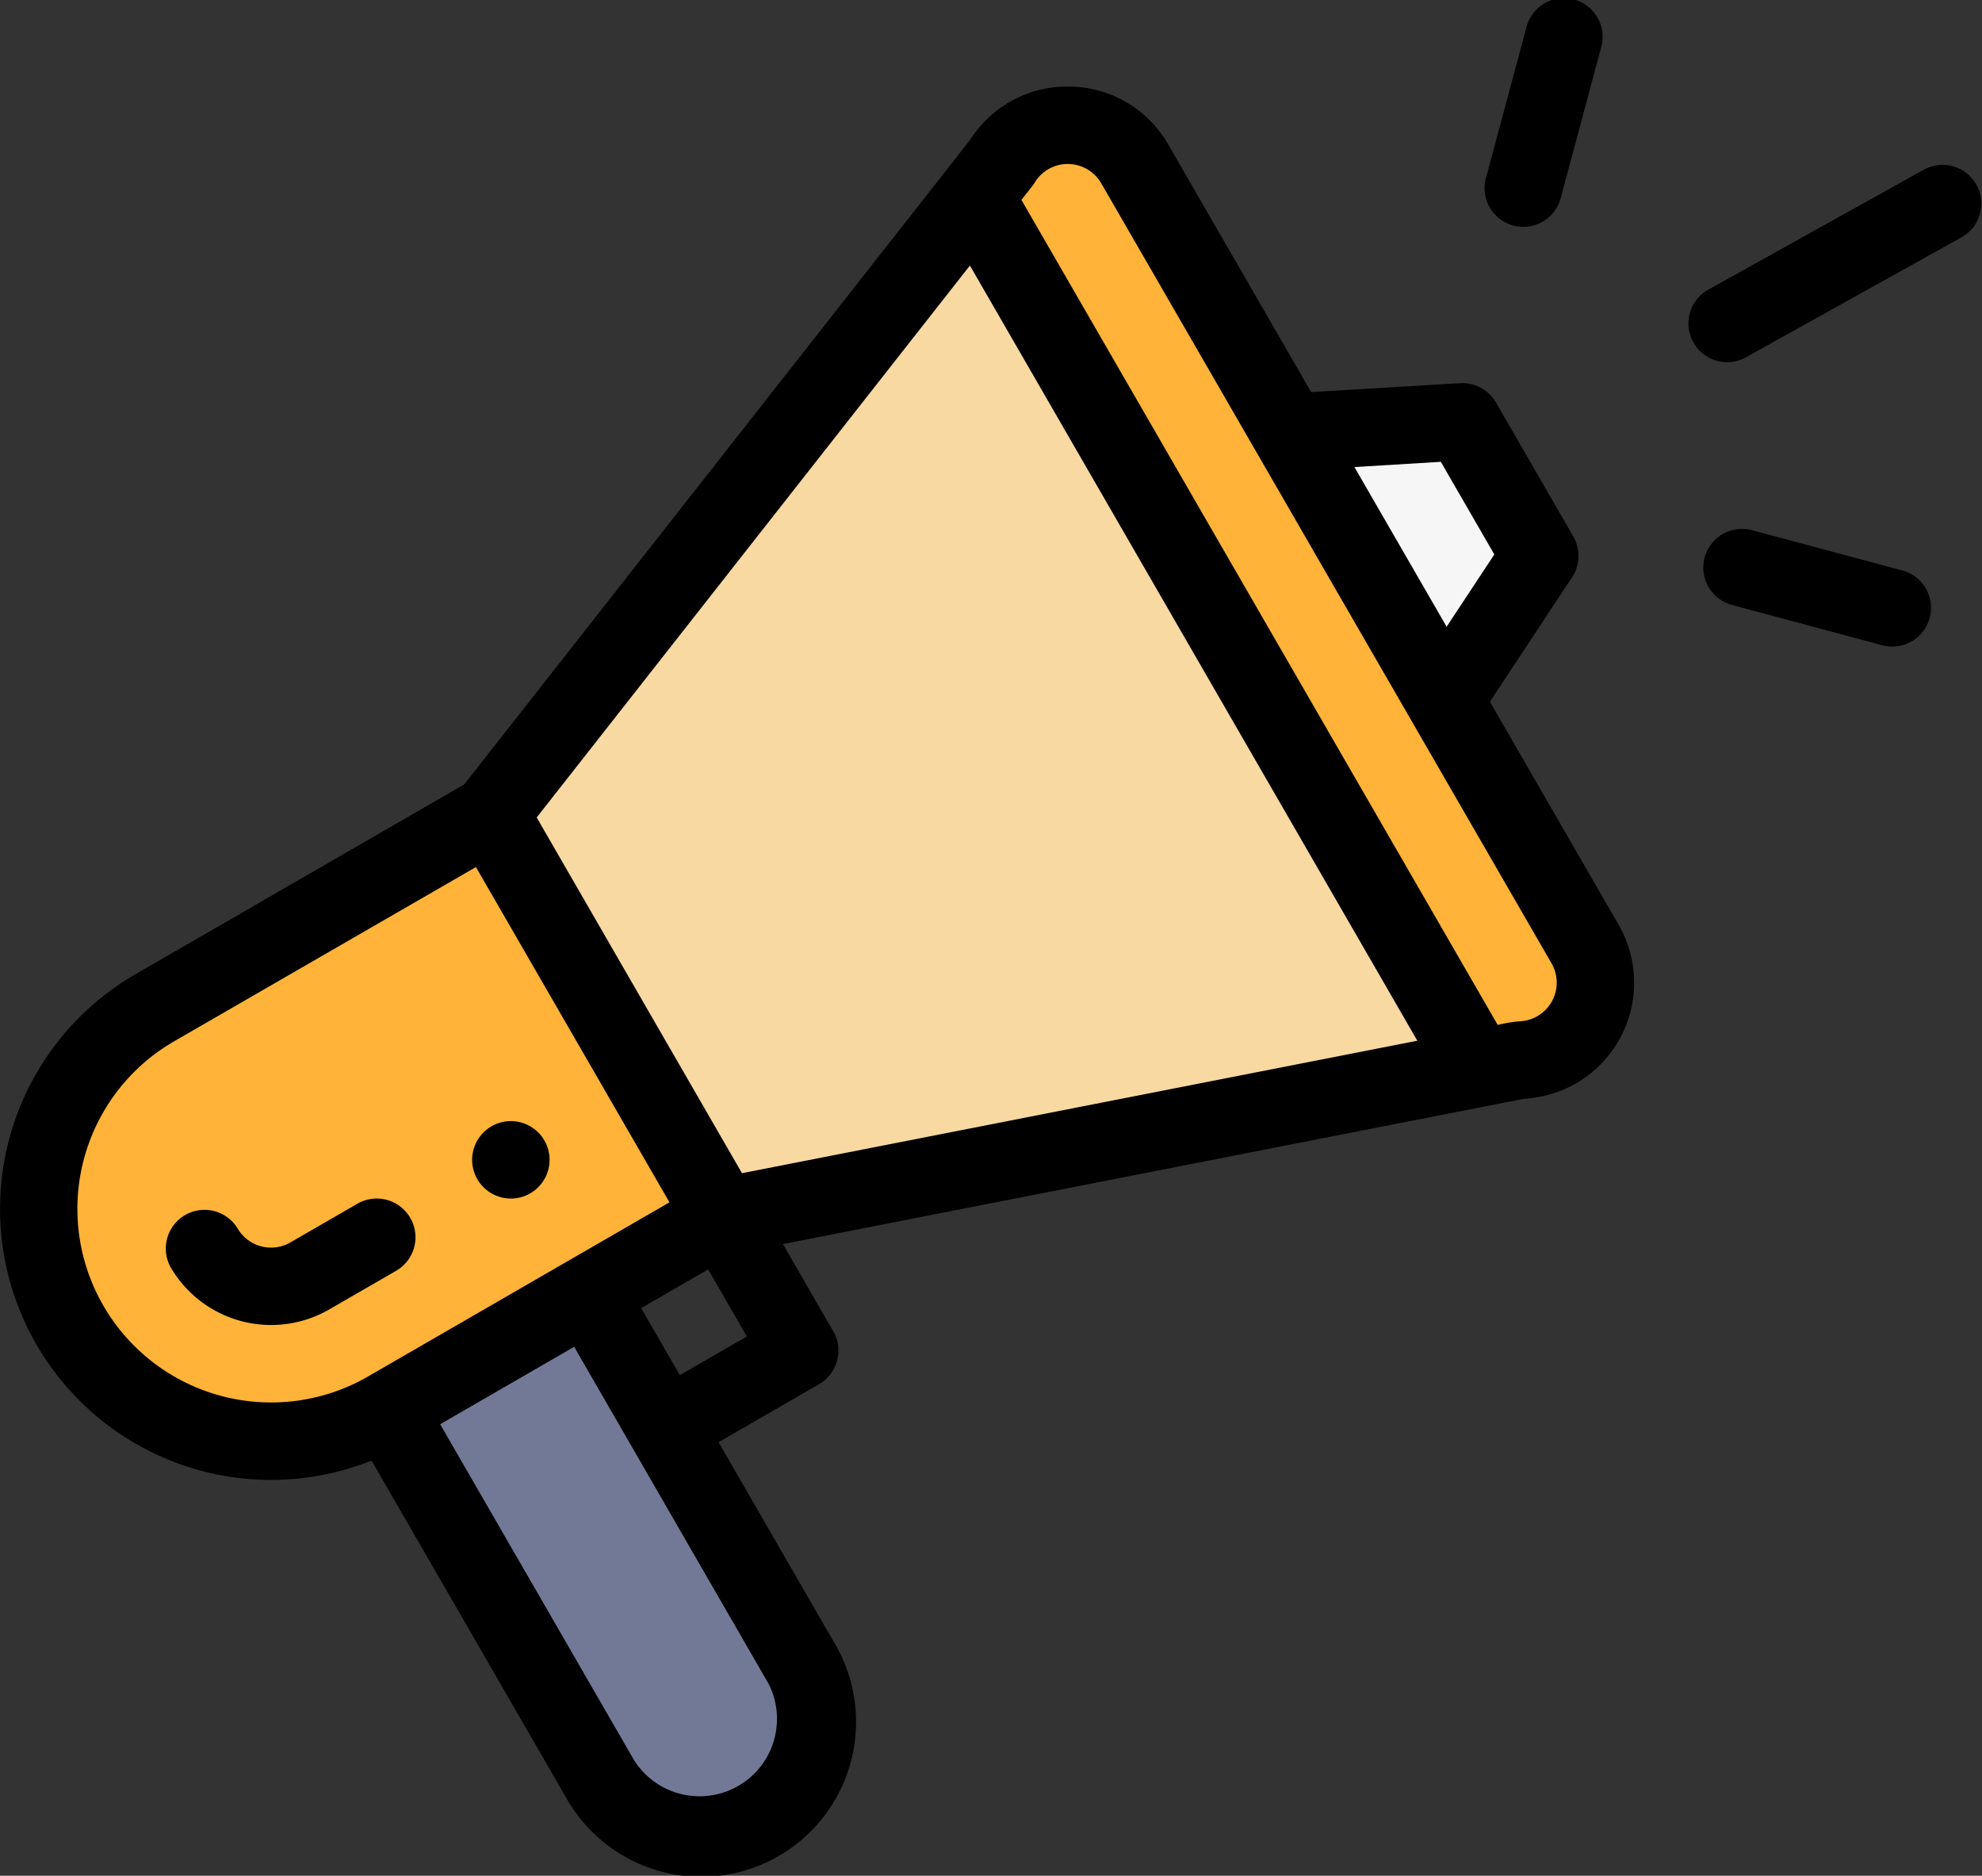 <svg xmlns="http://www.w3.org/2000/svg" width="100.556" height="95.152" viewBox="0 0 100.556 95.152">
  <rect x="0" y="0" width="100.556" height="95.152" fill="#333333" stroke="none"/>
  <g id="Grupo_877685" data-name="Grupo 877685" transform="translate(0 0)">
    <path id="Trazado_624964" data-name="Trazado 624964" d="M32.9,210.293,44.684,230.7l-17.008,9.82a11.784,11.784,0,0,1-11.784-20.41Zm0,0" transform="translate(-8.035 -168.992)" fill="#ffb338"/>
    <path id="Trazado_624965" data-name="Trazado 624965" d="M282.567,73.885a3.928,3.928,0,0,1-3.306,5.89l-2.209.434L277,79.96,251.72,36.168l-.165-.13,1.414-1.8a3.928,3.928,0,0,1,6.754.081c39.239,67.96-10.264-17.779,22.844,39.567Zm0,0" transform="translate(-202.15 -26)" fill="#ffb338"/>
    <path id="Trazado_624966" data-name="Trazado 624966" d="M121.011,352.926a5.892,5.892,0,0,1-10.205,5.892L100,340.107l10.205-5.892,10.8,18.711Zm0,0" transform="translate(-80.364 -268.575)" fill="#727997"/>
    <path id="Trazado_624967" data-name="Trazado 624967" d="M341.9,108.934l3.928,6.8-4.839,7.33-7.856-13.607Zm0,0" transform="translate(-267.709 -87.539)" fill="#f6f6f6"/>
    <path id="Trazado_624968" data-name="Trazado 624968" d="M176.592,95.034l.049.249-38.252,7.5L126.6,82.375l24.54-31.263.165.13Zm0,0" transform="translate(-101.74 -41.074)" fill="#f9d9a2"/>
    <path id="Trazado_624969" data-name="Trazado 624969" d="M124.91,293.24a1.964,1.964,0,1,0-2.683-.719A1.965,1.965,0,0,0,124.91,293.24Zm0,0" transform="translate(-98.01 -232.703)"/>
    <path id="Trazado_624970" data-name="Trazado 624970" d="M18.851,92.057l9.89,17.132a7.856,7.856,0,1,0,13.607-7.855L36.456,91.127l5.1-2.946a1.964,1.964,0,0,0,.719-2.683l-2.554-4.424L77.341,73.7a5.891,5.891,0,0,0,4.776-8.828L75.59,53.563l4.171-6.318a1.965,1.965,0,0,0,.062-2.064l-3.928-6.8a1.968,1.968,0,0,0-1.819-.978l-7.556.453L59.274,25.3a5.841,5.841,0,0,0-5.029-2.945H54.17a5.84,5.84,0,0,0-4.961,2.717L23.554,57.755,6.875,67.385A13.748,13.748,0,0,0,18.851,92.057Zm20.1,11.241a3.928,3.928,0,0,1-6.8,3.927l-9.82-17.011,6.8-3.928L38.947,103.3ZM34.492,87.724l-1.964-3.4,3.4-1.964,1.964,3.4ZM73.1,41.392l2.714,4.7-2.42,3.666-4.678-8.1ZM52.495,27.226a1.963,1.963,0,0,1,3.377.039L78.716,66.832a1.963,1.963,0,0,1-1.652,2.944,7.21,7.21,0,0,0-1.077.183L51.822,28.106c.507-.652.572-.715.673-.88Zm-3.287,4.21,22.7,39.323-34.264,6.72L27.229,59.434ZM5.244,84.2A9.813,9.813,0,0,1,8.838,70.787l15.308-8.838,9.82,17.008L18.658,87.8A9.832,9.832,0,0,1,5.244,84.2Zm0,0" transform="translate(0 -17.965)"/>
    <path id="Trazado_624971" data-name="Trazado 624971" d="M55.114,310.555a1.964,1.964,0,0,0-2.683-.719l-3.4,1.964a1.967,1.967,0,0,1-2.683-.719,1.964,1.964,0,0,0-3.4,1.964,5.9,5.9,0,0,0,8.048,2.157l3.4-1.964a1.964,1.964,0,0,0,.719-2.683Zm0,0" transform="translate(-34.299 -248.773)"/>
    <path id="Trazado_624972" data-name="Trazado 624972" d="M448.228,42.729l-10.944,6.09a1.964,1.964,0,1,0,1.91,3.432l10.943-6.09a1.964,1.964,0,0,0-1.909-3.432Zm0,0" transform="translate(-350.592 -34.138)"/>
    <path id="Trazado_624973" data-name="Trazado 624973" d="M450.125,138.721l-7.588-2.033a1.964,1.964,0,1,0-1.017,3.794l7.589,2.033a1.964,1.964,0,1,0,1.016-3.794Zm0,0" transform="translate(-353.636 -109.789)"/>
    <path id="Trazado_624974" data-name="Trazado 624974" d="M385.6,1.456,383.56,9.045a1.964,1.964,0,0,0,3.794,1.017l2.035-7.589A1.964,1.964,0,1,0,385.6,1.456Zm0,0" transform="translate(-308.175 0)"/>
  </g>
</svg>
